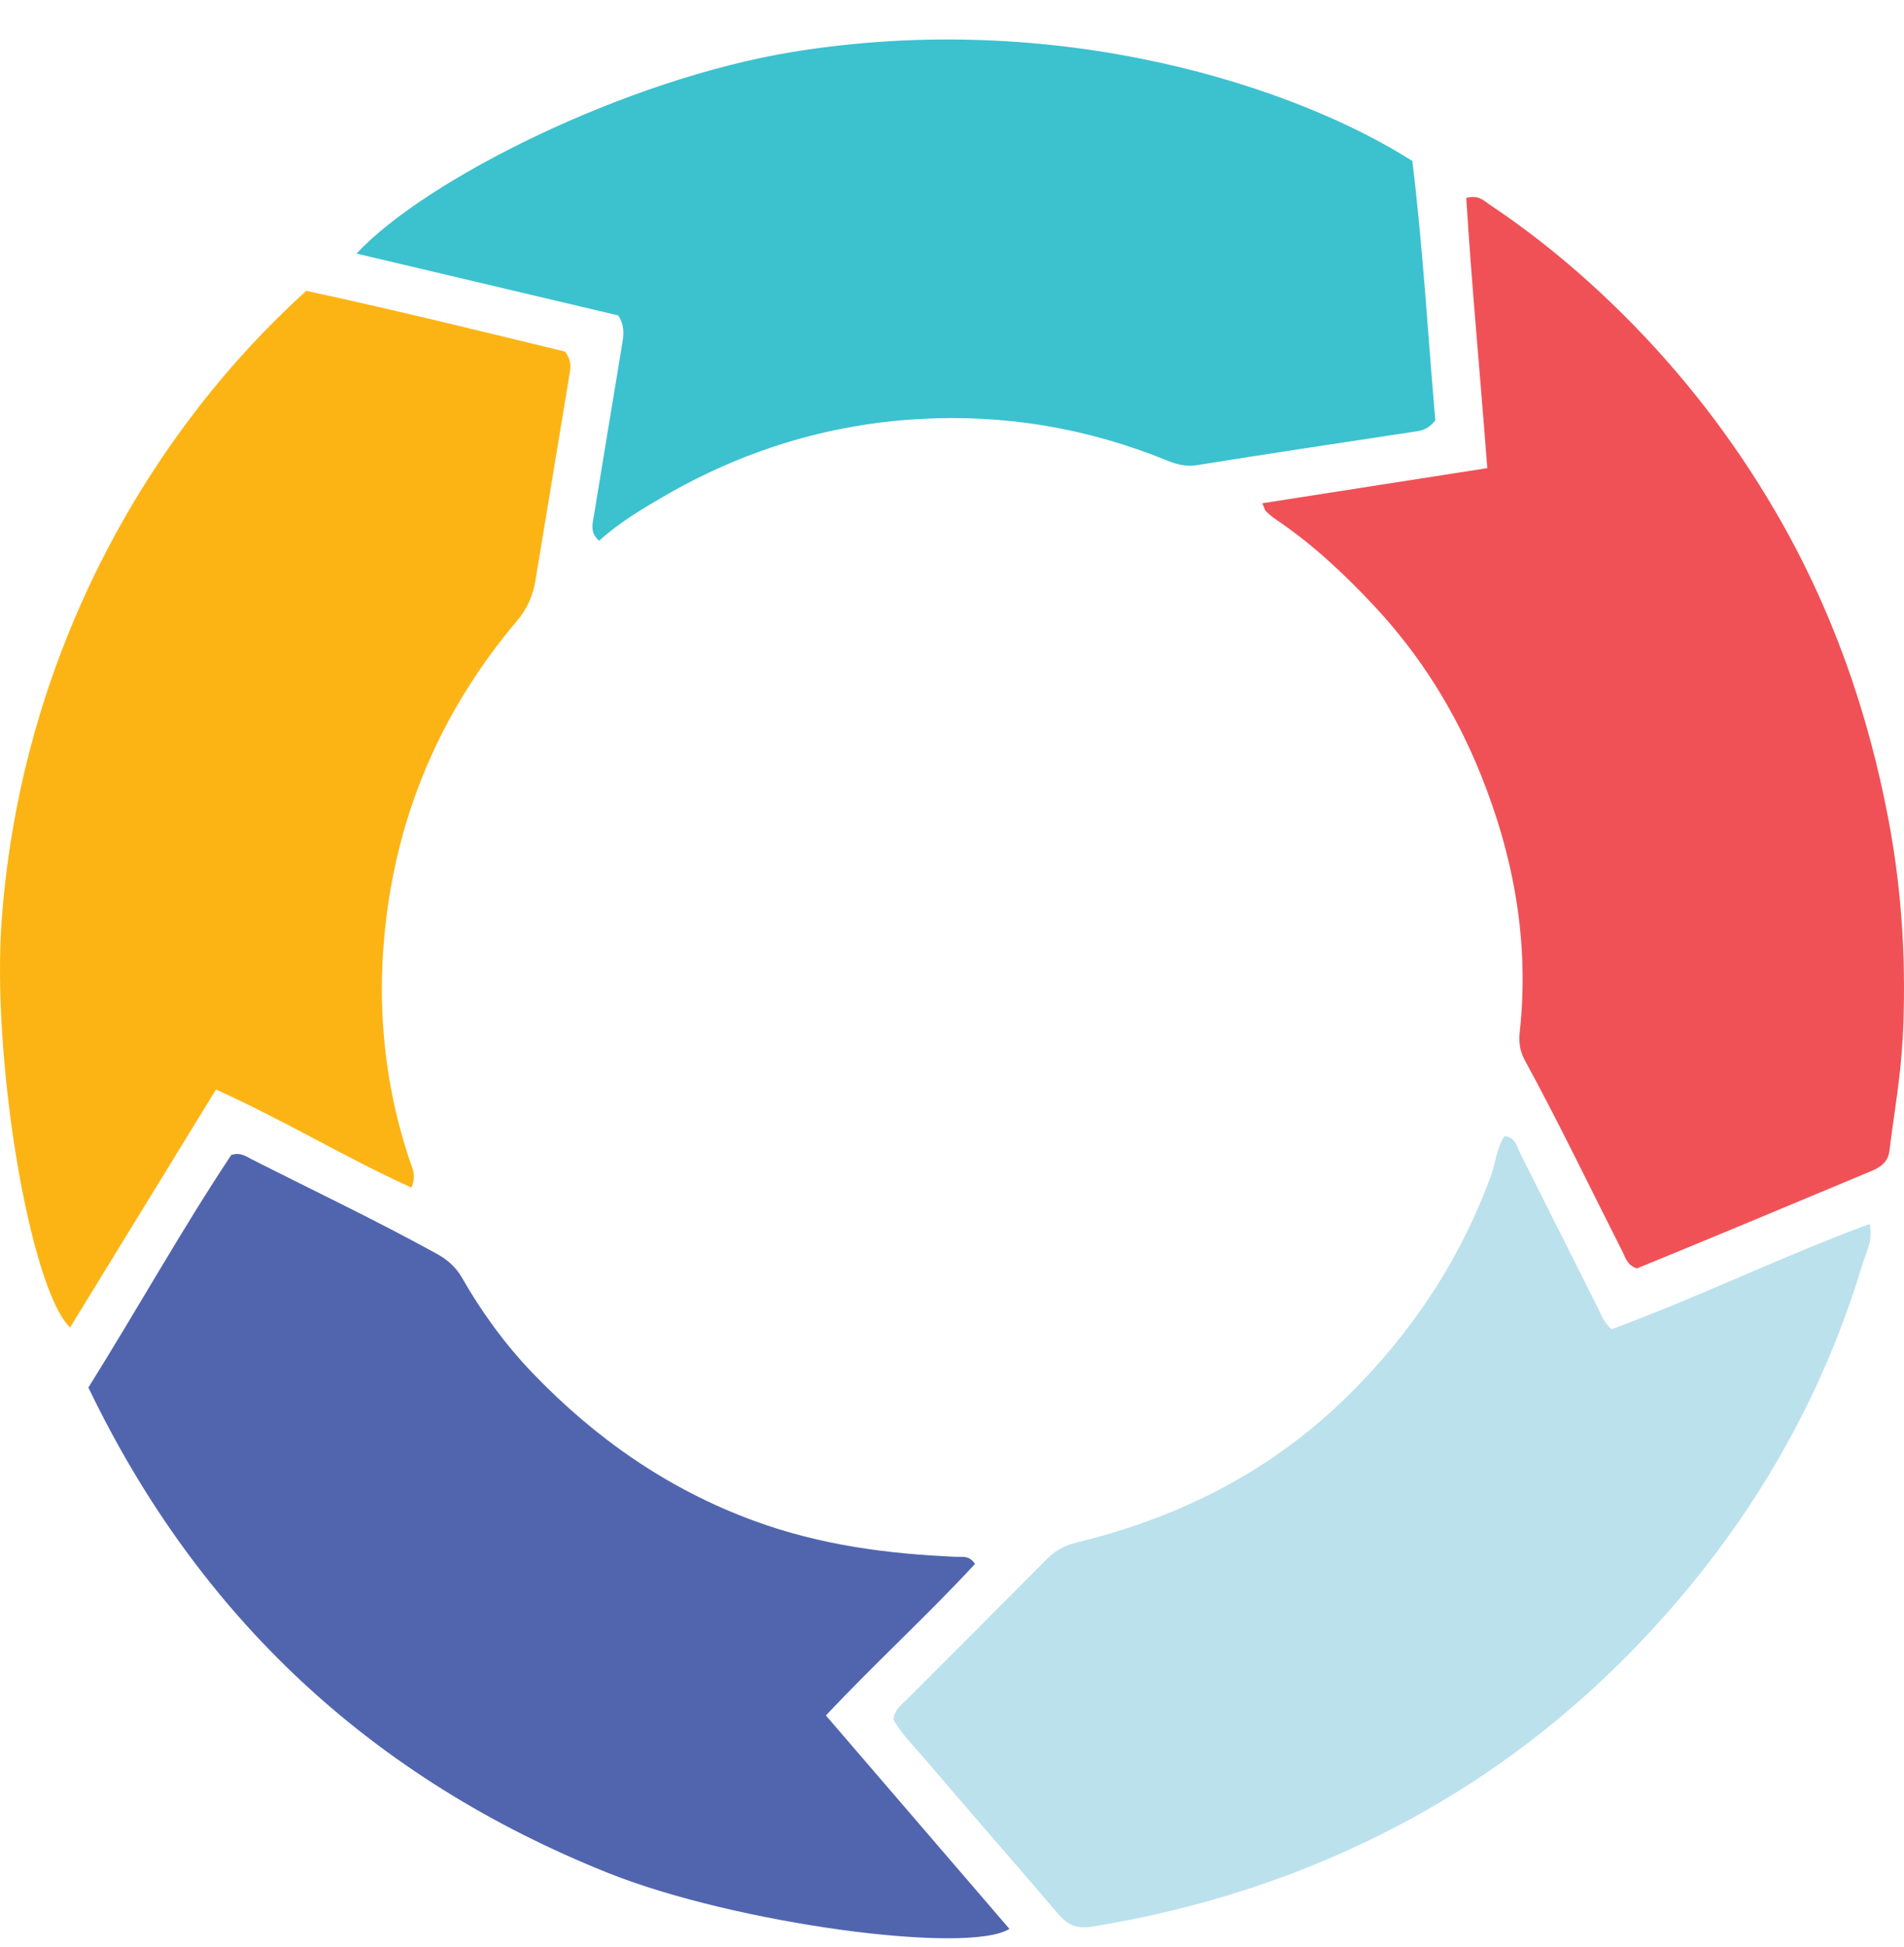 <svg width="45" height="46" viewBox="0 0 45 46" fill="none" xmlns="http://www.w3.org/2000/svg">
<path d="M44.007 29.911C43.141 32.773 41.731 35.345 39.812 37.636C37.932 39.882 35.724 41.719 33.127 43.097C30.816 44.323 28.372 45.113 25.798 45.529C25.47 45.582 25.236 45.492 25.021 45.239C23.963 44 22.888 42.776 21.832 41.535C21.578 41.236 21.289 40.957 21.115 40.629C21.146 40.398 21.295 40.294 21.417 40.174C22.533 39.054 23.656 37.939 24.767 36.817C24.972 36.611 25.201 36.509 25.484 36.44C27.926 35.842 30.087 34.739 31.894 32.946C33.388 31.464 34.509 29.763 35.235 27.791C35.347 27.484 35.366 27.144 35.555 26.849C35.812 26.863 35.846 27.084 35.923 27.239C36.542 28.464 37.153 29.694 37.771 30.919C37.848 31.073 37.899 31.244 38.089 31.41C40.119 30.666 42.095 29.695 44.188 28.923C44.278 29.311 44.098 29.609 44.007 29.907V29.911Z" fill="#BBE1ED"/>
<path d="M23.858 45.58C22.865 46.196 17.378 45.458 14.384 44.263C8.81 42.036 4.701 38.223 2.089 32.788C3.253 30.924 4.301 29.045 5.466 27.292C5.695 27.223 5.825 27.332 5.96 27.4C7.416 28.138 8.893 28.839 10.323 29.628C10.575 29.766 10.773 29.94 10.918 30.192C11.385 31.009 11.941 31.772 12.589 32.447C14.075 33.994 15.793 35.195 17.826 35.939C19.38 36.51 20.986 36.722 22.622 36.789C22.753 36.794 22.905 36.751 23.043 36.956C21.93 38.163 20.701 39.279 19.52 40.537C20.975 42.229 22.414 43.902 23.858 45.581V45.58Z" fill="#5165AF"/>
<path d="M13.462 8.834C13.193 10.459 12.923 12.086 12.656 13.712C12.596 14.076 12.462 14.385 12.21 14.682C10.498 16.71 9.456 19.051 9.131 21.685C8.887 23.653 9.06 25.597 9.705 27.486C9.754 27.629 9.84 27.772 9.726 28.064C8.164 27.356 6.715 26.472 5.105 25.746C3.953 27.625 2.808 29.489 1.656 31.369C0.706 30.446 -0.211 25.008 0.043 21.693C0.527 15.352 3.592 10.167 7.238 6.873C9.287 7.313 11.352 7.823 13.355 8.308C13.511 8.52 13.488 8.675 13.462 8.831V8.834Z" fill="#FCB415"/>
<path d="M44.966 24.572C44.92 25.453 44.763 26.328 44.654 27.204C44.623 27.463 44.436 27.586 44.219 27.676C43.096 28.144 41.977 28.614 40.854 29.08C40.118 29.386 39.381 29.688 38.686 29.974C38.457 29.894 38.422 29.728 38.354 29.592C37.585 28.075 36.847 26.538 36.033 25.044C35.92 24.834 35.892 24.618 35.918 24.389C36.15 22.269 35.781 20.241 34.988 18.28C34.389 16.801 33.561 15.472 32.463 14.302C31.76 13.553 31.019 12.858 30.167 12.283C30.081 12.226 30.001 12.158 29.925 12.086C29.891 12.054 29.882 11.998 29.833 11.892C31.6 11.616 33.336 11.347 35.151 11.062C34.988 8.906 34.786 6.785 34.654 4.679C34.938 4.596 35.065 4.74 35.201 4.832C36.346 5.595 37.404 6.478 38.372 7.442C39.764 8.828 40.965 10.379 41.96 12.085C43.289 14.361 44.15 16.806 44.636 19.384C44.959 21.096 45.059 22.831 44.968 24.568L44.966 24.572Z" fill="#F05157"/>
<path d="M33.923 9.933C33.733 10.175 33.557 10.181 33.384 10.207C31.687 10.464 29.99 10.719 28.295 10.991C28.037 11.033 27.814 10.976 27.589 10.884C25.71 10.118 23.752 9.786 21.733 9.901C19.565 10.022 17.538 10.651 15.661 11.745C15.138 12.049 14.62 12.361 14.16 12.778C13.934 12.584 14.007 12.371 14.038 12.178C14.257 10.825 14.484 9.475 14.706 8.122C14.739 7.917 14.773 7.708 14.613 7.454C12.594 6.976 10.526 6.489 8.427 5.992C10.058 4.237 14.796 1.872 18.725 1.229C25.013 0.201 30.62 2.044 33.38 3.805C33.631 5.85 33.748 7.934 33.923 9.933Z" fill="#3CC1CF"/>
</svg>
